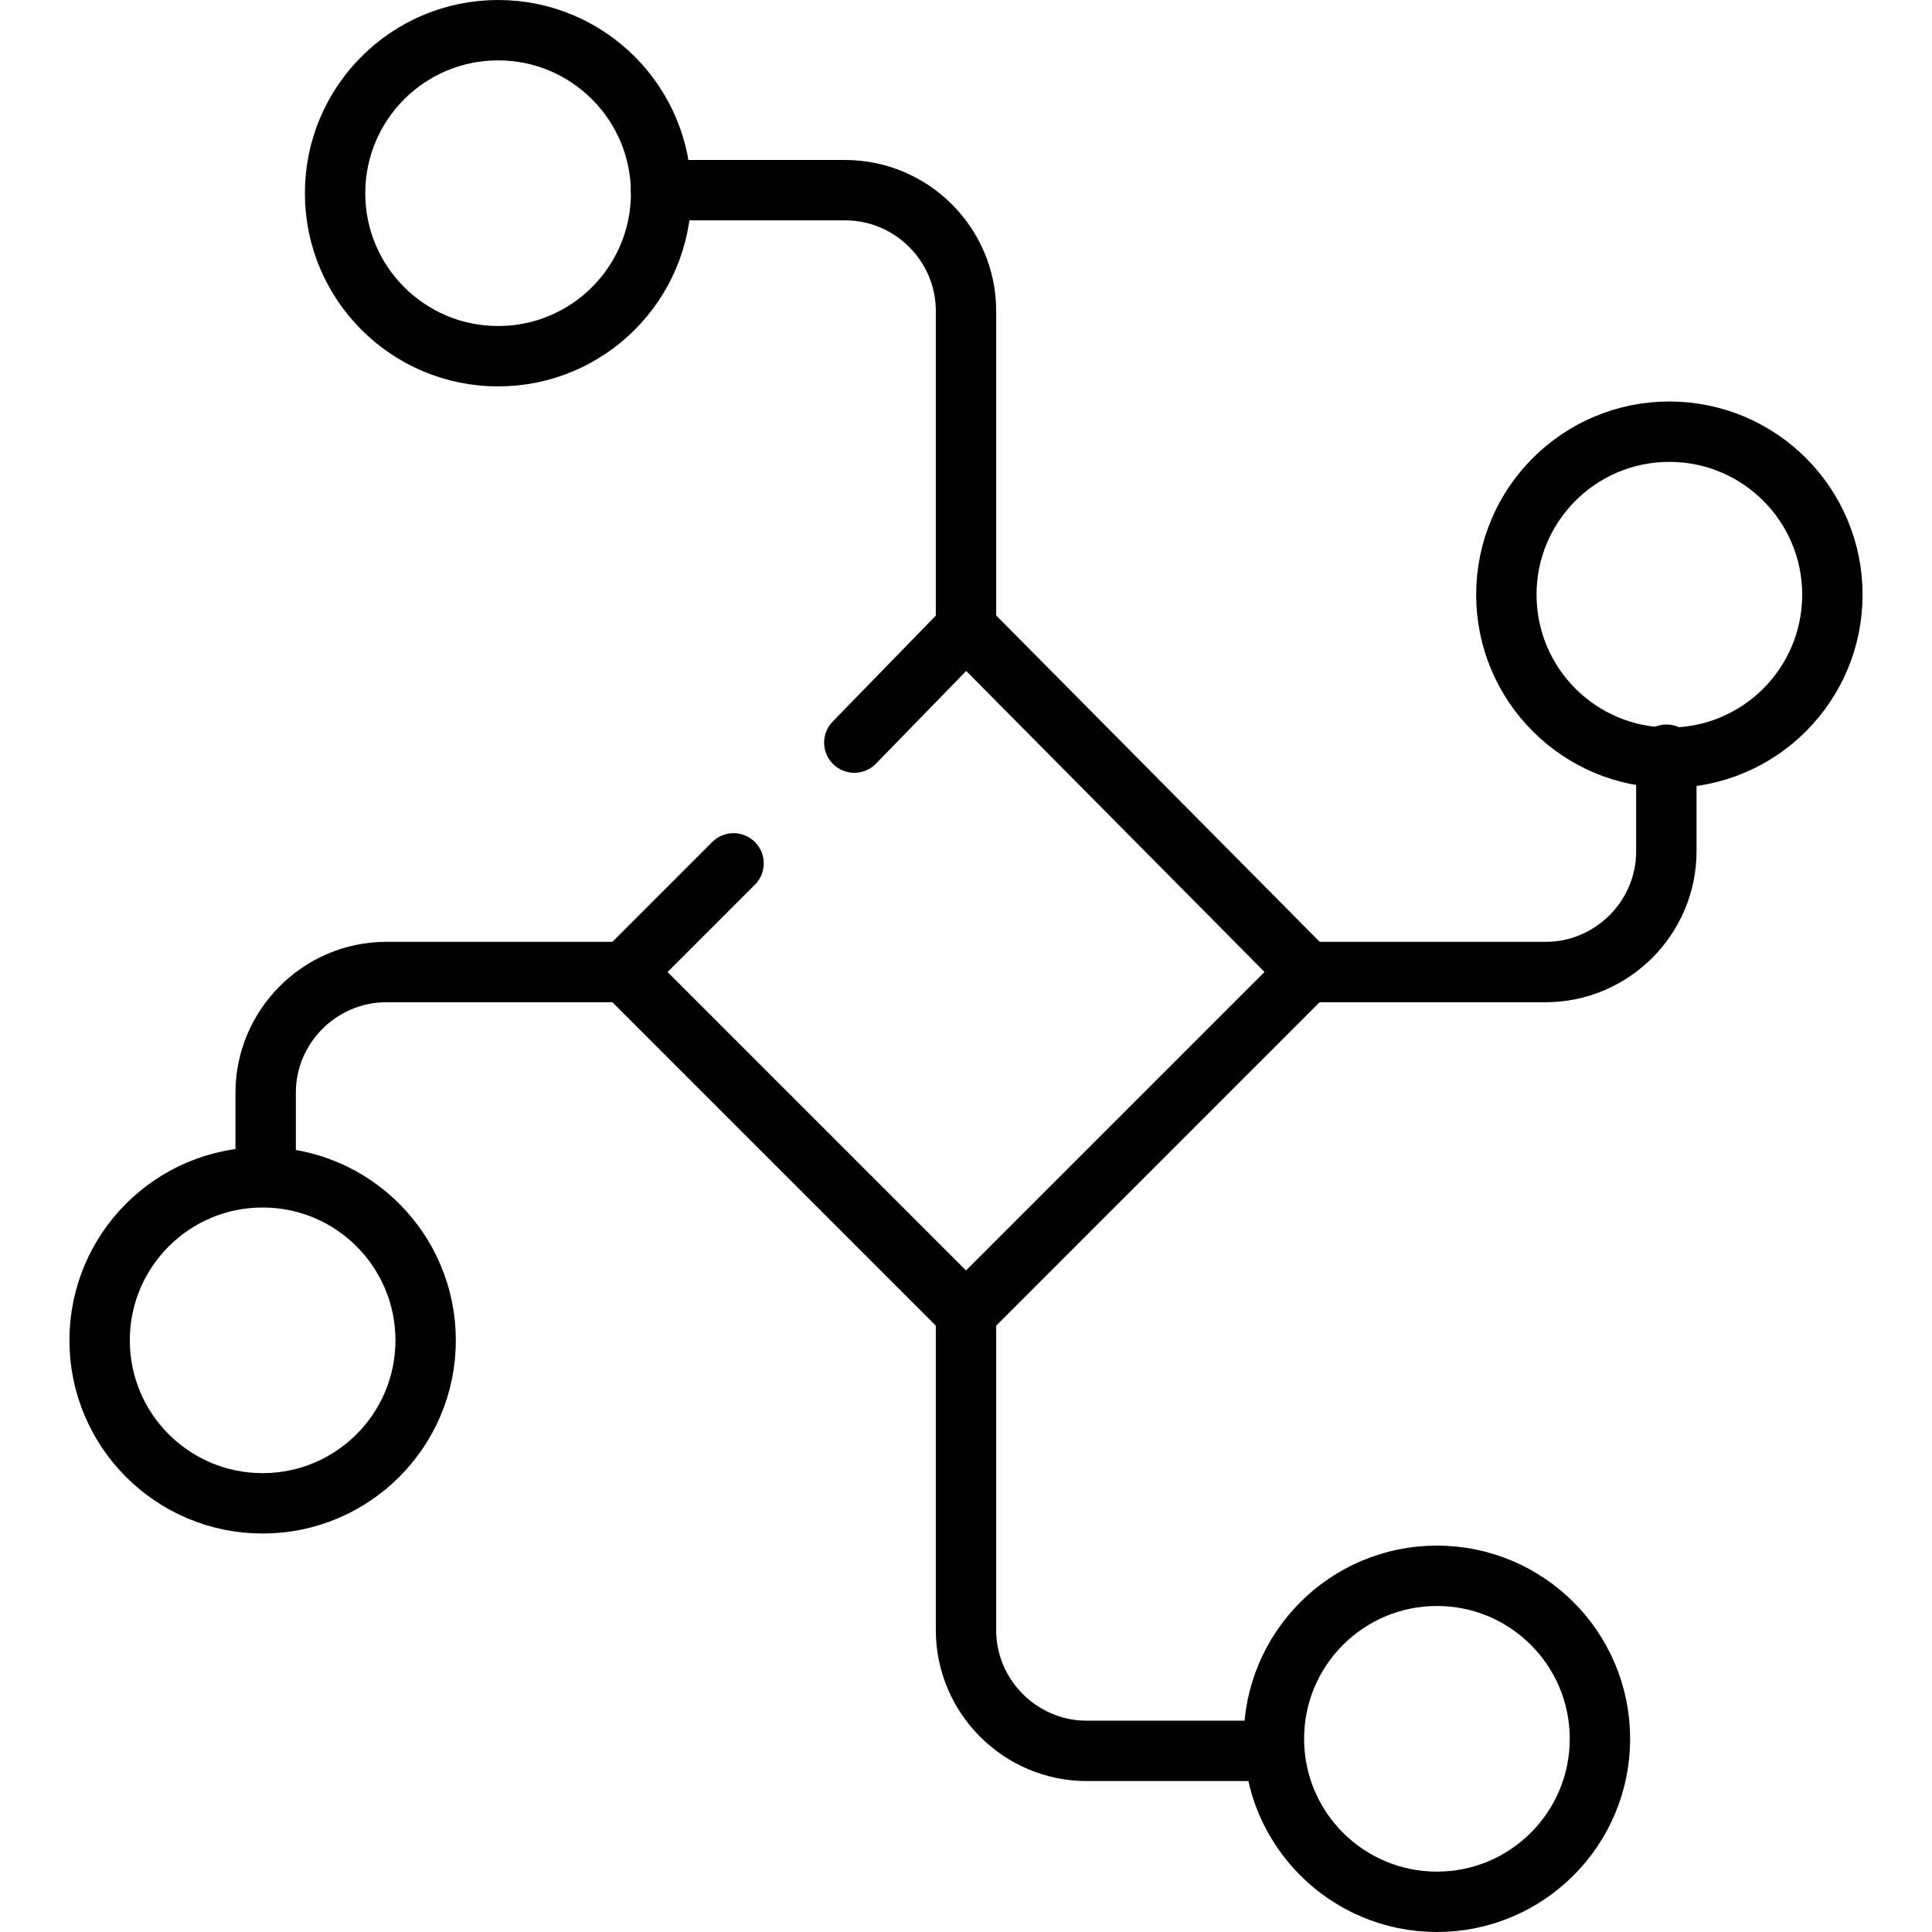 <svg xmlns="http://www.w3.org/2000/svg" viewBox="0 0 64 64" width="24" height="24">
    <polyline fill="none" stroke="#000" stroke-linecap="round" stroke-linejoin="round" stroke-miterlimit="10"
              stroke-width="2" points="28.3 24.6 32 20.8 43.3 32.2 32 43.5 20.7 32.2 24.3 28.6"/>
    <path fill="none" stroke="#000" stroke-linecap="round" stroke-linejoin="round" stroke-miterlimit="10"
          stroke-width="2"
          d="M43.3 32.2h7.9c2.2 0 4-1.8 4-4V25M20.7 32.2h-7.9c-2.2 0-4 1.8-4 4v2.5M32 43.5V54c0 2.2 1.8 4 4 4h6.1M32 20.8V10.3c0-2.2-1.8-4-4-4h-6.1"
          class="colorStroke000 svgStroke"/>
    <circle cx="16.5" cy="6.4" r="5.4" fill="none" stroke="#000" stroke-linecap="round" stroke-linejoin="round"
            stroke-miterlimit="10" stroke-width="2" class="colorStroke000 svgStroke"/>
    <circle cx="8.7" cy="44.4" r="5.4" fill="none" stroke="#000" stroke-linecap="round" stroke-linejoin="round"
            stroke-miterlimit="10" stroke-width="2" class="colorStroke000 svgStroke"/>
    <circle cx="47.6" cy="57.6" r="5.4" fill="none" stroke="#000" stroke-linecap="round" stroke-linejoin="round"
            stroke-miterlimit="10" stroke-width="2" class="colorStroke000 svgStroke"/>
    <circle cx="55.3" cy="19.7" r="5.4" fill="none" stroke="#000" stroke-linecap="round" stroke-linejoin="round"
            stroke-miterlimit="10" stroke-width="2" class="colorStroke000 svgStroke"/>
</svg>
